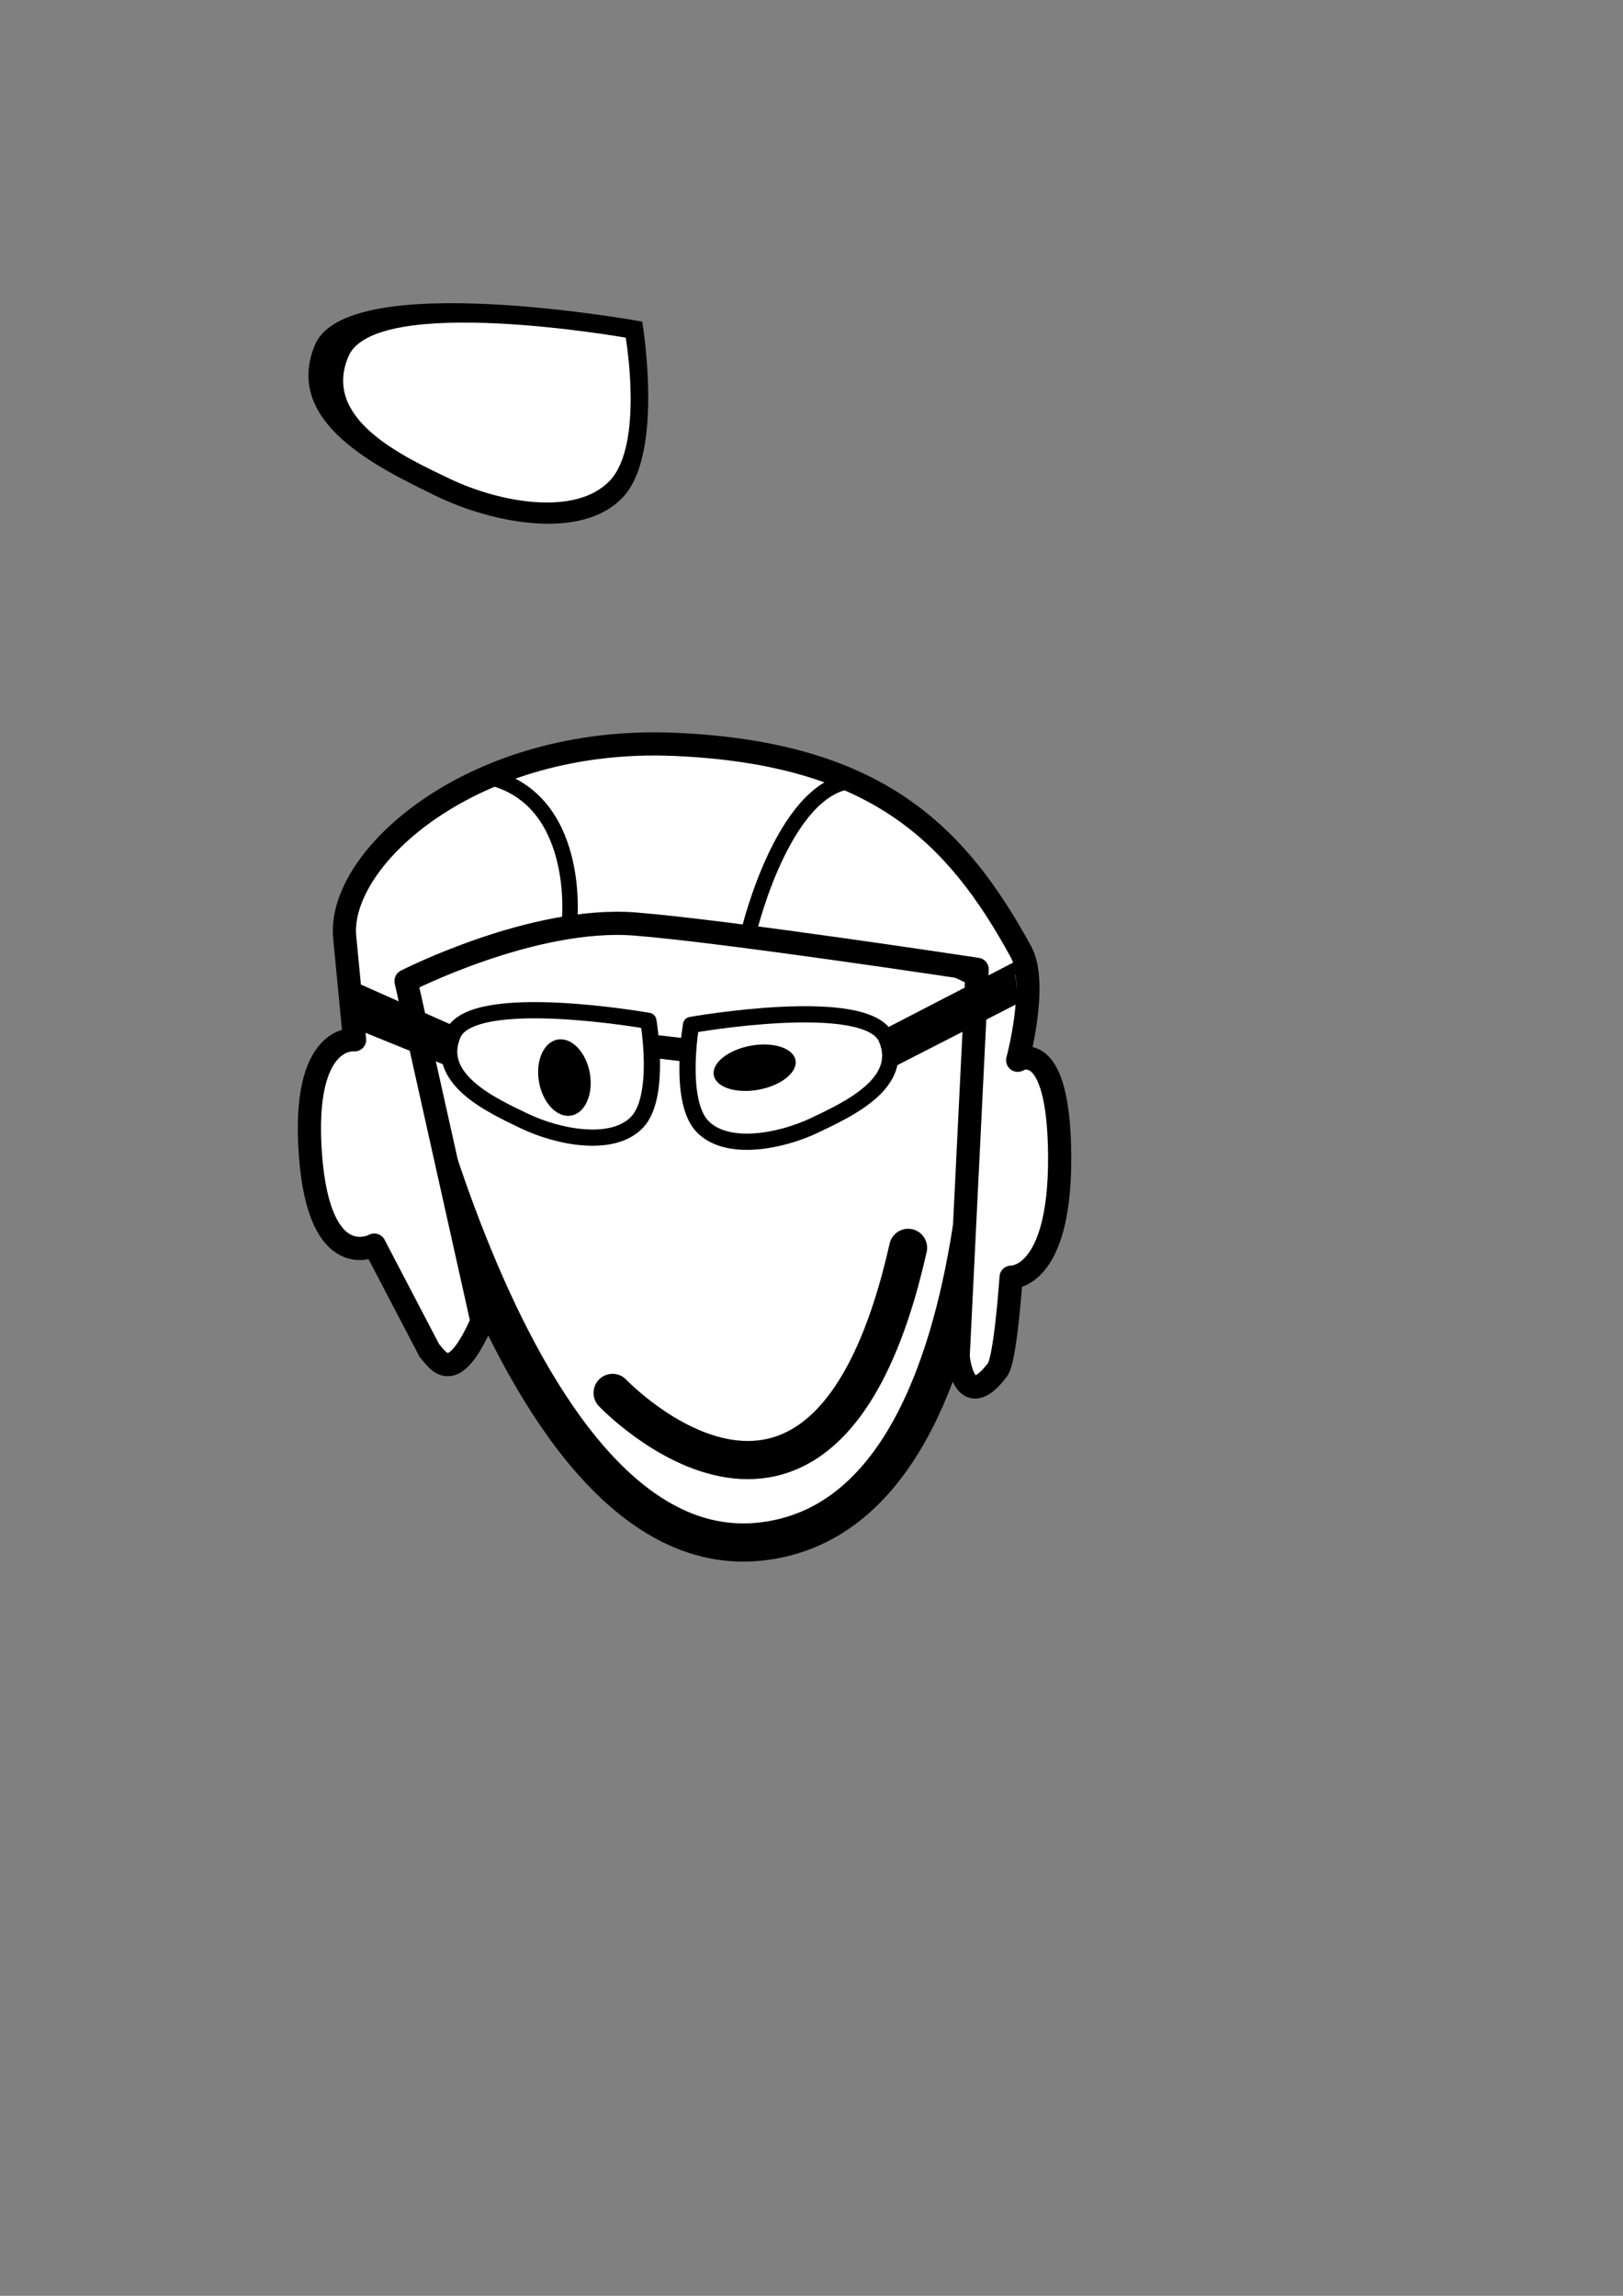 <?xml version="1.0" encoding="UTF-8" standalone="no"?>
<!-- Created with Inkscape (http://www.inkscape.org/) -->

<svg
   xmlns:dc="http://purl.org/dc/elements/1.1/"
   xmlns:cc="http://creativecommons.org/ns#"
   xmlns:rdf="http://www.w3.org/1999/02/22-rdf-syntax-ns#"
   xmlns:svg="http://www.w3.org/2000/svg"
   xmlns="http://www.w3.org/2000/svg"
   xmlns:sodipodi="http://sodipodi.sourceforge.net/DTD/sodipodi-0.dtd"
   xmlns:inkscape="http://www.inkscape.org/namespaces/inkscape"
   width="210mm"
   height="297mm"
   viewBox="0 0 210 297"
   version="1.1"
   id="svg11104"
   inkscape:version="0.92.5 (2060ec1f9f, 2020-04-08)"
   sodipodi:docname="face_flight-helmet.svg">
  <rect x="0" y="0" width="210" height="297" fill="#808080" stroke="none"/>
  <defs
     id="defs11098" />
  <sodipodi:namedview
     id="base"
     pagecolor="#ffffff"
     bordercolor="#666666"
     borderopacity="1.0"
     inkscape:pageopacity="0.0"
     inkscape:pageshadow="2"
     inkscape:zoom="1.4"
     inkscape:cx="337.51427"
     inkscape:cy="619.23048"
     inkscape:document-units="mm"
     inkscape:current-layer="layer1"
     showgrid="false"
     inkscape:snap-global="false"
     inkscape:window-width="1274"
     inkscape:window-height="2126"
     inkscape:window-x="1282"
     inkscape:window-y="28"
     inkscape:window-maximized="0" />
  <g
     inkscape:label="Layer 1"
     inkscape:groupmode="layer"
     id="layer1">
    <path
       style="fill:#000000;fill-opacity:1;stroke:#000000;stroke-width:0.313px;stroke-linecap:butt;stroke-linejoin:miter;stroke-opacity:1"
       d="m 40.896,44.684 c -4.129,9.867 8.124,15.674 15.414,19.255 7.29,3.581 18.962,5.927 24.223,0.227 5.26,-5.701 2.422,-22.427 2.422,-22.427 0,0 -37.93,-6.922 -42.059,2.945 z"
       id="path11673-4"
       inkscape:connector-curvature="0"
       sodipodi:nodetypes="zzccz" />
    <path
       style="fill:#ffffff;fill-opacity:1;stroke:#000000;stroke-width:0.265px;stroke-linecap:butt;stroke-linejoin:miter;stroke-opacity:1"
       d="m 44.979,46.024 c -3.544,8.232 6.973,13.076 13.229,16.064 6.257,2.987 16.274,4.945 20.789,0.189 4.515,-4.756 2.079,-18.71 2.079,-18.71 0,0 -32.553,-5.775 -36.097,2.457 z"
       id="path11673"
       inkscape:connector-curvature="0"
       sodipodi:nodetypes="zzccz" />
    <g
       id="g11781">
      <g
         transform="matrix(0.377,0.013,-0.013,0.379,-30.669,-77.225)"
         inkscape:label="face_left"
         id="layer1-6-5"
         style="display:inline;stroke-width:1.876">
        <g
           id="g4878-0-3-7"
           style="stroke-width:12.676;stroke-miterlimit:4;stroke-dasharray:none"
           transform="matrix(1.007,-0.205,0.205,1.007,-123.013,47.337)"
           inkscape:export-filename="/home/nwillems/Documents/fdf/efteraarslejr15/udkast/001.png"
           inkscape:export-xdpi="90"
           inkscape:export-ydpi="90">
          <g
             style="stroke-width:12.676"
             id="g5010-85-6-4">
            <path
               sodipodi:nodetypes="cscac"
               style="fill:#ffffff;fill-opacity:1;stroke:#000000;stroke-width:12.676;stroke-linecap:butt;stroke-linejoin:round;stroke-miterlimit:4;stroke-dasharray:none;stroke-opacity:1"
               d="m 442.531,559.61 c 0,0 -19.521,180.47 -105.901,174.375 -86.38,-6.095 -91.595,-214.047 -91.595,-214.047 0,0 69.219,-16.898 103.107,-10.258 34.973,6.853 94.388,49.93 94.388,49.93 z"
               id="path3995-2-3-7-1"
               inkscape:connector-curvature="0" />
            <ellipse
               ry="7.419"
               rx="13.865"
               cy="583.521"
               cx="-353.223"
               style="fill:#000000;fill-opacity:1;fill-rule:nonzero;stroke:none;stroke-width:12.676;stroke-linecap:square;stroke-linejoin:bevel;stroke-miterlimit:4;stroke-dasharray:none;stroke-dashoffset:0;stroke-opacity:1"
               id="path3997-5-1-5-8"
               transform="matrix(-1,0.014,0.014,1,0,0)" />
            <ellipse
               ry="12.817"
               rx="8.607"
               cy="575.34"
               cx="-290.181"
               style="fill:#000000;fill-opacity:1;fill-rule:nonzero;stroke:none;stroke-width:12.676;stroke-linecap:square;stroke-linejoin:bevel;stroke-miterlimit:4;stroke-dasharray:none;stroke-dashoffset:0;stroke-opacity:1"
               id="path3999-3-1-3-5"
               transform="matrix(-1,0.014,0.014,1,0,0)" />
          </g>
          <path
             style="fill:none;stroke:#000000;stroke-width:12.676;stroke-linecap:round;stroke-linejoin:miter;stroke-miterlimit:4;stroke-dasharray:none;stroke-opacity:1"
             d="m 402.019,646.042 c -47.602,116.078 -105.27,31.131 -105.27,31.131"
             id="path4013-9-1-8-6-5-9"
             inkscape:connector-curvature="0"
             sodipodi:nodetypes="cc"
             inkscape:export-filename="/home/nwillems/Documents/fdf/efteraarslejr15/udkast/001.png"
             inkscape:export-xdpi="90"
             inkscape:export-ydpi="90" />
        </g>
      </g>
      <g
         id="g11761">
        <g
           id="g11742">
          <path
             sodipodi:nodetypes="cczcsssczcsccsccc"
             inkscape:connector-curvature="0"
             id="path11667"
             d="m 55.562,174.725 -7.134,-13.654 c 0,0 -7.131,3.91 -8.268,-11.765 -1.138,-15.674 5.717,-14.788 5.717,-14.788 L 44.601,121.241 C 43.615,110.981 61.232,95.161 87.312,96.295 c 26.08,1.134 36.44,11.565 44.79,26.836 2.245,4.106 -0.425,14.032 -0.425,14.032 0,0 5.369,-3.321 5.433,12.52 0.064,15.841 -6.284,15.544 -6.284,15.544 0,0 -0.712,10.569 -1.748,11.954 -4.431,5.92 -5.103,-1.701 -5.103,-1.701 l 2.457,-50.082 c 0,0 -32.317,-4.914 -44.223,-5.859 -13.231,-1.05 -29.671,7.371 -29.671,7.371 l 9.827,44.034 c -3.816,8.658 -5.682,5 -6.804,3.78 z"
             style="fill:#ffffff;fill-opacity:1;stroke:#000000;stroke-width:3;stroke-linecap:butt;stroke-linejoin:round;stroke-miterlimit:4;stroke-dasharray:none;stroke-opacity:1" />
          <path
             inkscape:connector-curvature="0"
             id="path11669"
             d="m 62.933,100.452 c 12.284,2.646 10.772,18.521 10.772,18.521"
             style="fill:none;stroke:#000000;stroke-width:2;stroke-linecap:butt;stroke-linejoin:miter;stroke-miterlimit:4;stroke-dasharray:none;stroke-opacity:1" />
          <path
             inkscape:connector-curvature="0"
             id="path11671"
             d="m 111.125,101.019 c -9.449,-0.378 -14.174,19.277 -14.174,19.277"
             style="fill:none;stroke:#000000;stroke-width:2;stroke-linecap:butt;stroke-linejoin:miter;stroke-miterlimit:4;stroke-dasharray:none;stroke-opacity:1"
             sodipodi:nodetypes="cc" />
        </g>
        <g
           id="g11749">
          <path
             sodipodi:nodetypes="zzccz"
             inkscape:connector-curvature="0"
             id="path11673-8"
             d="m 58.615,133.787 c -2.481,5.764 4.883,9.157 9.264,11.249 4.381,2.092 11.396,3.463 14.557,0.132 3.161,-3.33 1.456,-13.102 1.456,-13.102 0,0 -22.795,-4.044 -25.277,1.72 z"
             style="fill:none;fill-opacity:1;stroke:#000000;stroke-width:2.101;stroke-linecap:butt;stroke-linejoin:round;stroke-miterlimit:4;stroke-dasharray:none;stroke-opacity:1" />
          <path
             sodipodi:nodetypes="zzccz"
             inkscape:connector-curvature="0"
             id="path11673-8-8"
             d="m 114.692,134.316 c 2.481,5.764 -4.883,9.157 -9.264,11.249 -4.381,2.092 -11.396,3.463 -14.557,0.132 -3.161,-3.33 -1.456,-13.102 -1.456,-13.102 0,0 22.795,-4.044 25.277,1.72 z"
             style="fill:none;fill-opacity:1;stroke:#000000;stroke-width:2.101;stroke-linecap:butt;stroke-linejoin:round;stroke-miterlimit:4;stroke-dasharray:none;stroke-opacity:1" />
          <path
             inkscape:connector-curvature="0"
             id="path11720"
             d="m 85.045,135.415 3.213,0.378"
             style="fill:none;stroke:#000000;stroke-width:3;stroke-linecap:butt;stroke-linejoin:miter;stroke-miterlimit:4;stroke-dasharray:none;stroke-opacity:1" />
          <path
             sodipodi:nodetypes="ccccc"
             inkscape:connector-curvature="0"
             id="path11722"
             d="m 114.338,133.336 16.82,-8.693 0.378,5.103 -15.875,8.126 z"
             style="fill:#000000;fill-opacity:1;stroke:#000000;stroke-width:0.265px;stroke-linecap:butt;stroke-linejoin:miter;stroke-opacity:1" />
          <path
             sodipodi:nodetypes="ccccc"
             inkscape:connector-curvature="0"
             id="path11722-8"
             d="m 45.083,132.571 13.04,5.292 0.378,-5.103 -13.607,-6.048 z"
             style="fill:#000000;fill-opacity:1;stroke:#000000;stroke-width:0.265px;stroke-linecap:butt;stroke-linejoin:miter;stroke-opacity:1" />
        </g>
      </g>
    </g>
  </g>
</svg>
